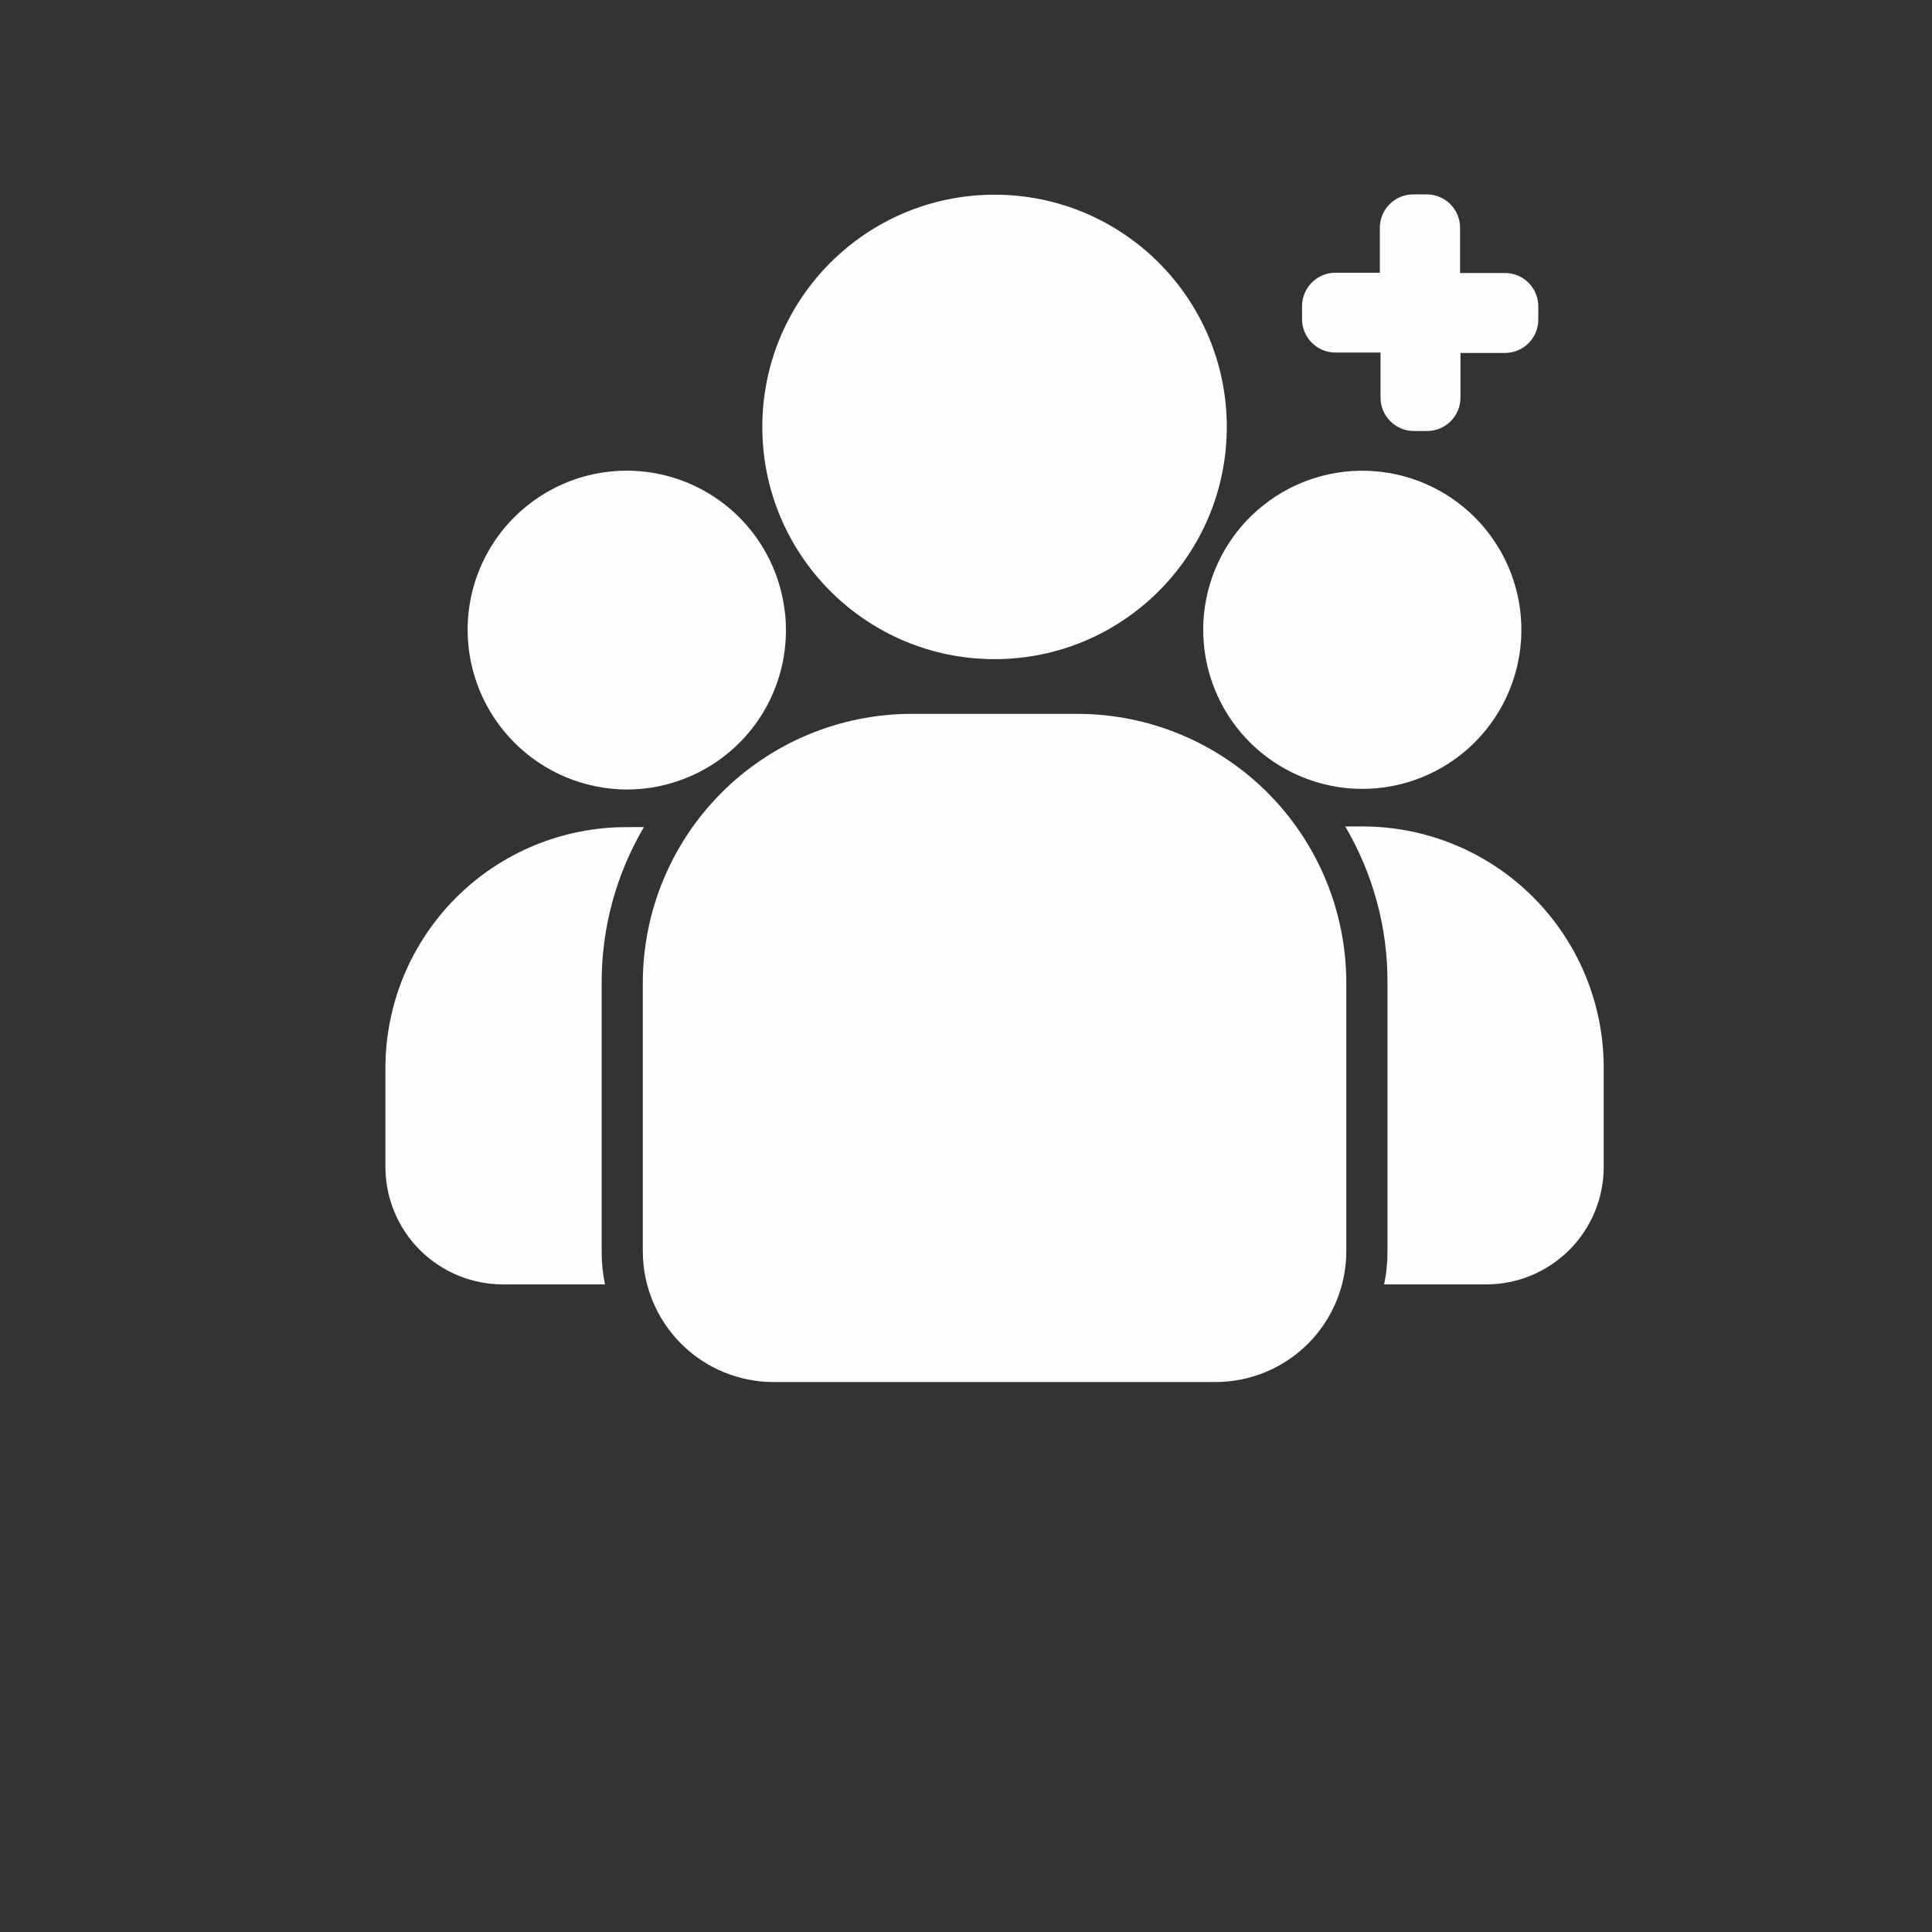 <?xml version="1.0" encoding="UTF-8" standalone="no" ?>
<!DOCTYPE svg PUBLIC "-//W3C//DTD SVG 1.1//EN" "http://www.w3.org/Graphics/SVG/1.1/DTD/svg11.dtd">
<svg xmlns="http://www.w3.org/2000/svg" xmlns:xlink="http://www.w3.org/1999/xlink" version="1.1" width="1080" height="1080" viewBox="0 0 1080 1080" xml:space="preserve">
<rect x="0" y="0" width="1080" height="1080" fill="#333333" stroke="none"/>
<desc>Created with Fabric.js 5.2.4</desc>
<defs>
</defs>
<g transform="matrix(1 0 0 1 540 540)" id="b6d50f77-1de6-441f-adb6-49a9b4505a72"  >
<rect style="stroke: none; stroke-width: 1; stroke-dasharray: none; stroke-linecap: butt; stroke-dashoffset: 0; stroke-linejoin: miter; stroke-miterlimit: 4; fill: rgb(0,0,0); fill-rule: nonzero; opacity: 1; visibility: hidden;" vector-effect="non-scaling-stroke"  x="-540" y="-540" rx="0" ry="0" width="1080" height="1080" />
</g>
<g transform="matrix(1 0 0 1 540 540)" id="c810d089-38a4-4788-bccd-c54b6c96cd89"  >
</g>
<g transform="matrix(1.33 0 0 1.33 555.96 238.65)"  >
<path style="stroke: none; stroke-width: 1; stroke-dasharray: none; stroke-linecap: butt; stroke-dashoffset: 0; stroke-linejoin: miter; stroke-miterlimit: 4; fill: rgb(254,254,254); fill-rule: nonzero; opacity: 1;" vector-effect="non-scaling-stroke"  transform=" translate(-350, -128.41)" d="M 447.61 128.41 C 447.61 182.32 403.907 226.019 350.001 226.019 C 296.095 226.019 252.392 182.32 252.392 128.41 C 252.392 74.504 296.095 30.805 350.001 30.805 C 403.907 30.805 447.61 74.504 447.61 128.41" stroke-linecap="round" />
</g>
<g transform="matrix(1.33 0 0 1.33 555.97 585.81)"  >
<path style="stroke: none; stroke-width: 1; stroke-dasharray: none; stroke-linecap: butt; stroke-dashoffset: 0; stroke-linejoin: miter; stroke-miterlimit: 4; fill: rgb(254,254,254); fill-rule: nonzero; opacity: 1;" vector-effect="non-scaling-stroke"  transform=" translate(-350.01, -388.78)" d="M 384.95 248.36 L 315.059 248.36 C 285.121 248.407 256.422 260.321 235.258 281.497 C 214.094 302.673 202.196 331.376 202.164 361.313 L 202.164 474.153 C 202.148 488.758 207.945 502.766 218.269 513.094 C 228.597 523.422 242.609 529.215 257.21 529.199 L 442.8 529.199 C 457.402 529.215 471.413 523.422 481.741 513.094 C 492.065 502.766 497.862 488.758 497.846 474.153 L 497.846 361.313 C 497.815 331.375 485.916 302.672 464.752 281.497 C 443.588 260.321 414.889 248.407 384.951 248.36 z" stroke-linecap="round" />
</g>
<g transform="matrix(1.33 0 0 1.33 761.53 352.07)"  >
<path style="stroke: none; stroke-width: 1; stroke-dasharray: none; stroke-linecap: butt; stroke-dashoffset: 0; stroke-linejoin: miter; stroke-miterlimit: 4; fill: rgb(254,254,254); fill-rule: nonzero; opacity: 1;" vector-effect="non-scaling-stroke"  transform=" translate(-504.17, -213.48)" d="M 483.34 276.98 C 490.078 279.214 497.129 280.347 504.227 280.339 C 521.219 280.324 537.567 273.843 549.95 262.214 C 562.333 250.581 569.825 234.675 570.903 217.718 C 571.981 200.765 566.563 184.034 555.755 170.929 C 544.943 157.82 529.548 149.324 512.696 147.156 C 495.848 144.992 478.801 149.32 465.028 159.269 C 451.255 169.215 441.786 184.031 438.54 200.707 C 437.7 204.895 437.29 209.153 437.309 213.418 C 437.294 227.516 441.739 241.254 450.008 252.672 C 458.278 264.086 469.942 272.598 483.34 276.981 z" stroke-linecap="round" />
</g>
<g transform="matrix(1.33 0 0 1.33 824.24 589.99)"  >
<path style="stroke: none; stroke-width: 1; stroke-dasharray: none; stroke-linecap: butt; stroke-dashoffset: 0; stroke-linejoin: miter; stroke-miterlimit: 4; fill: rgb(254,254,254); fill-rule: nonzero; opacity: 1;" vector-effect="non-scaling-stroke"  transform=" translate(-551.2, -391.92)" d="M 504.22 295.68 L 496.884 295.68 C 508.595 315.563 514.728 338.239 514.638 361.313 L 514.638 474.153 C 514.654 478.856 514.185 483.548 513.236 488.153 L 556.134 488.153 C 569.243 488.153 581.814 482.942 591.079 473.665 C 600.341 464.392 605.54 451.813 605.524 438.704 L 605.524 396.985 C 605.508 370.122 594.833 344.364 575.836 325.368 C 556.84 306.372 531.082 295.696 504.219 295.68 z" stroke-linecap="round" />
</g>
<g transform="matrix(1.33 0 0 1.33 350.37 352.24)"  >
<path style="stroke: none; stroke-width: 1; stroke-dasharray: none; stroke-linecap: butt; stroke-dashoffset: 0; stroke-linejoin: miter; stroke-miterlimit: 4; fill: rgb(254,254,254); fill-rule: nonzero; opacity: 1;" vector-effect="non-scaling-stroke"  transform=" translate(-195.8, -213.61)" d="M 128.91 213.41 C 128.91 231.176 135.945 248.219 148.476 260.812 C 161.003 273.402 178.011 280.523 195.777 280.613 C 202.875 280.621 209.925 279.488 216.664 277.254 C 230.062 272.867 241.726 264.359 249.996 252.945 C 258.265 241.527 262.711 227.789 262.695 213.691 C 262.715 209.425 262.304 205.163 261.464 200.98 C 257.277 178.949 242.323 160.484 221.644 151.804 C 200.964 143.128 177.312 145.397 158.66 157.847 C 140.008 170.296 128.836 191.265 128.91 213.691 z" stroke-linecap="round" />
</g>
<g transform="matrix(1.33 0 0 1.33 287.69 590.17)"  >
<path style="stroke: none; stroke-width: 1; stroke-dasharray: none; stroke-linecap: butt; stroke-dashoffset: 0; stroke-linejoin: miter; stroke-miterlimit: 4; fill: rgb(254,254,254); fill-rule: nonzero; opacity: 1;" vector-effect="non-scaling-stroke"  transform=" translate(-148.79, -392.05)" d="M 185.36 361.31 C 185.321 338.33 191.45 315.759 203.114 295.958 L 195.778 295.958 C 168.958 295.958 143.231 306.591 124.243 325.528 C 105.251 344.466 94.548 370.161 94.473 396.981 L 94.473 438.7 C 94.457 451.809 99.657 464.388 108.918 473.661 C 118.184 482.938 130.754 488.149 143.863 488.149 L 186.761 488.149 C 185.812 483.543 185.343 478.852 185.359 474.149 z" stroke-linecap="round" />
</g>
<g transform="matrix(1.33 0 0 1.33 793.89 174.81)"  >
<path style="stroke: none; stroke-width: 1; stroke-dasharray: none; stroke-linecap: butt; stroke-dashoffset: 0; stroke-linejoin: miter; stroke-miterlimit: 4; fill: rgb(254,254,254); fill-rule: nonzero; opacity: 1;" vector-effect="non-scaling-stroke"  transform=" translate(-528.45, -80.53)" d="M 578.09 83.441 L 578.09 77.839 C 578.09 74.129 576.613 70.566 573.988 67.941 C 571.363 65.316 567.801 63.839 564.09 63.839 L 545.215 63.839 L 545.215 44.8 C 545.215 41.086 543.742 37.527 541.117 34.902 C 538.488 32.273 534.93 30.8 531.215 30.8 L 525.613 30.8 L 525.617 30.8 C 521.883 30.769 518.293 32.23 515.645 34.859 C 512.996 37.488 511.504 41.066 511.504 44.8 L 511.504 63.73 L 492.574 63.726 C 484.965 63.879 478.859 70.062 478.801 77.671 L 478.801 83.273 C 478.832 91.011 485.114 97.273 492.856 97.273 L 511.786 97.273 L 511.786 116.203 L 511.786 116.199 C 511.786 123.941 518.044 130.226 525.786 130.258 L 531.388 130.258 L 531.384 130.258 C 539.126 130.227 545.384 123.942 545.384 116.199 L 545.384 97.441 L 564.314 97.441 C 571.958 97.316 578.091 91.086 578.091 83.441 z" stroke-linecap="round" />
</g>
</svg>